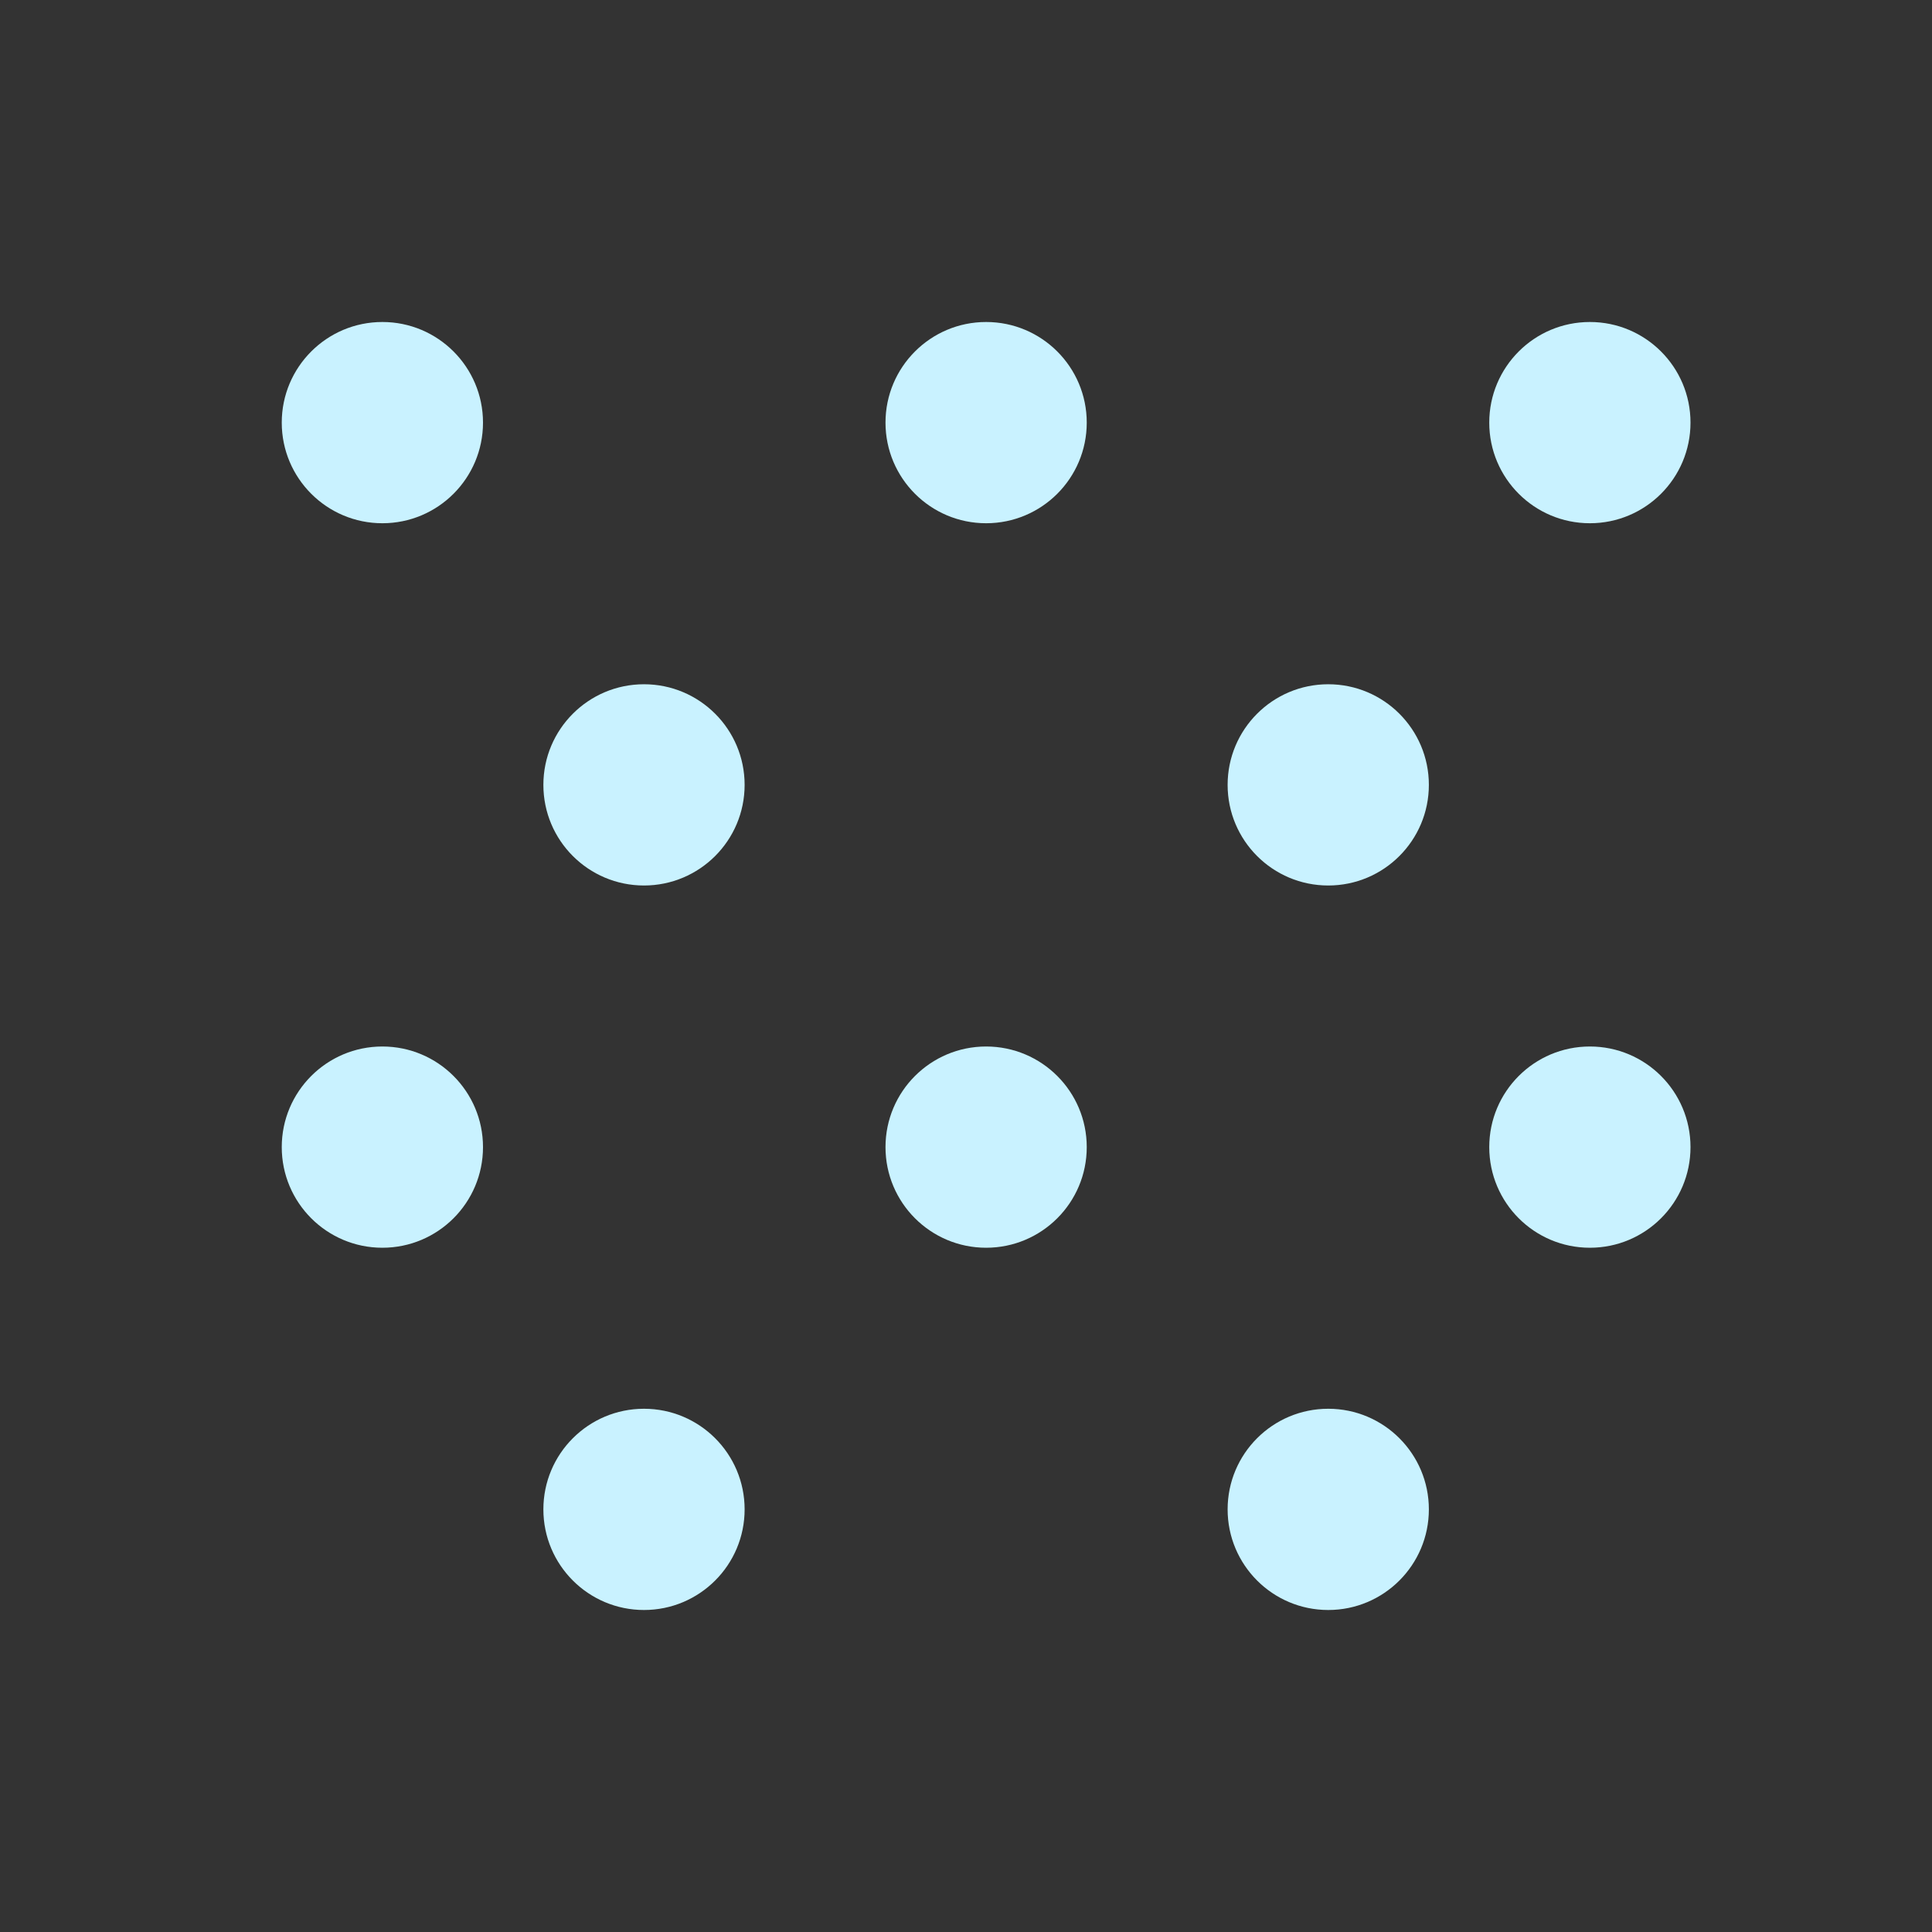 <svg width="159" height="159" viewBox="0 0 159 159" fill="none" xmlns="http://www.w3.org/2000/svg">
<rect x="0" y="0" width="159" height="159" fill="#333333" stroke="none"/>
<ellipse cx="109.312" cy="124.219" rx="8.281" ry="8.281" transform="rotate(-180 109.312 124.219)" fill="#C9F2FF"/>
<ellipse cx="53" cy="124.219" rx="8.281" ry="8.281" transform="rotate(-180 53 124.219)" fill="#C9F2FF"/>
<ellipse cx="130.844" cy="94.406" rx="8.281" ry="8.281" transform="rotate(-180 130.844 94.406)" fill="#C9F2FF"/>
<ellipse cx="81.156" cy="94.406" rx="8.281" ry="8.281" transform="rotate(-180 81.156 94.406)" fill="#C9F2FF"/>
<ellipse cx="31.469" cy="94.406" rx="8.281" ry="8.281" transform="rotate(-180 31.469 94.406)" fill="#C9F2FF"/>
<circle cx="109.312" cy="64.594" r="8.281" transform="rotate(-180 109.312 64.594)" fill="#C9F2FF"/>
<circle cx="53" cy="64.594" r="8.281" transform="rotate(-180 53 64.594)" fill="#C9F2FF"/>
<ellipse cx="130.844" cy="34.781" rx="8.281" ry="8.281" transform="rotate(-180 130.844 34.781)" fill="#C9F2FF"/>
<ellipse cx="81.156" cy="34.781" rx="8.281" ry="8.281" transform="rotate(-180 81.156 34.781)" fill="#C9F2FF"/>
<ellipse cx="31.469" cy="34.781" rx="8.281" ry="8.281" transform="rotate(-180 31.469 34.781)" fill="#C9F2FF"/>
</svg>
